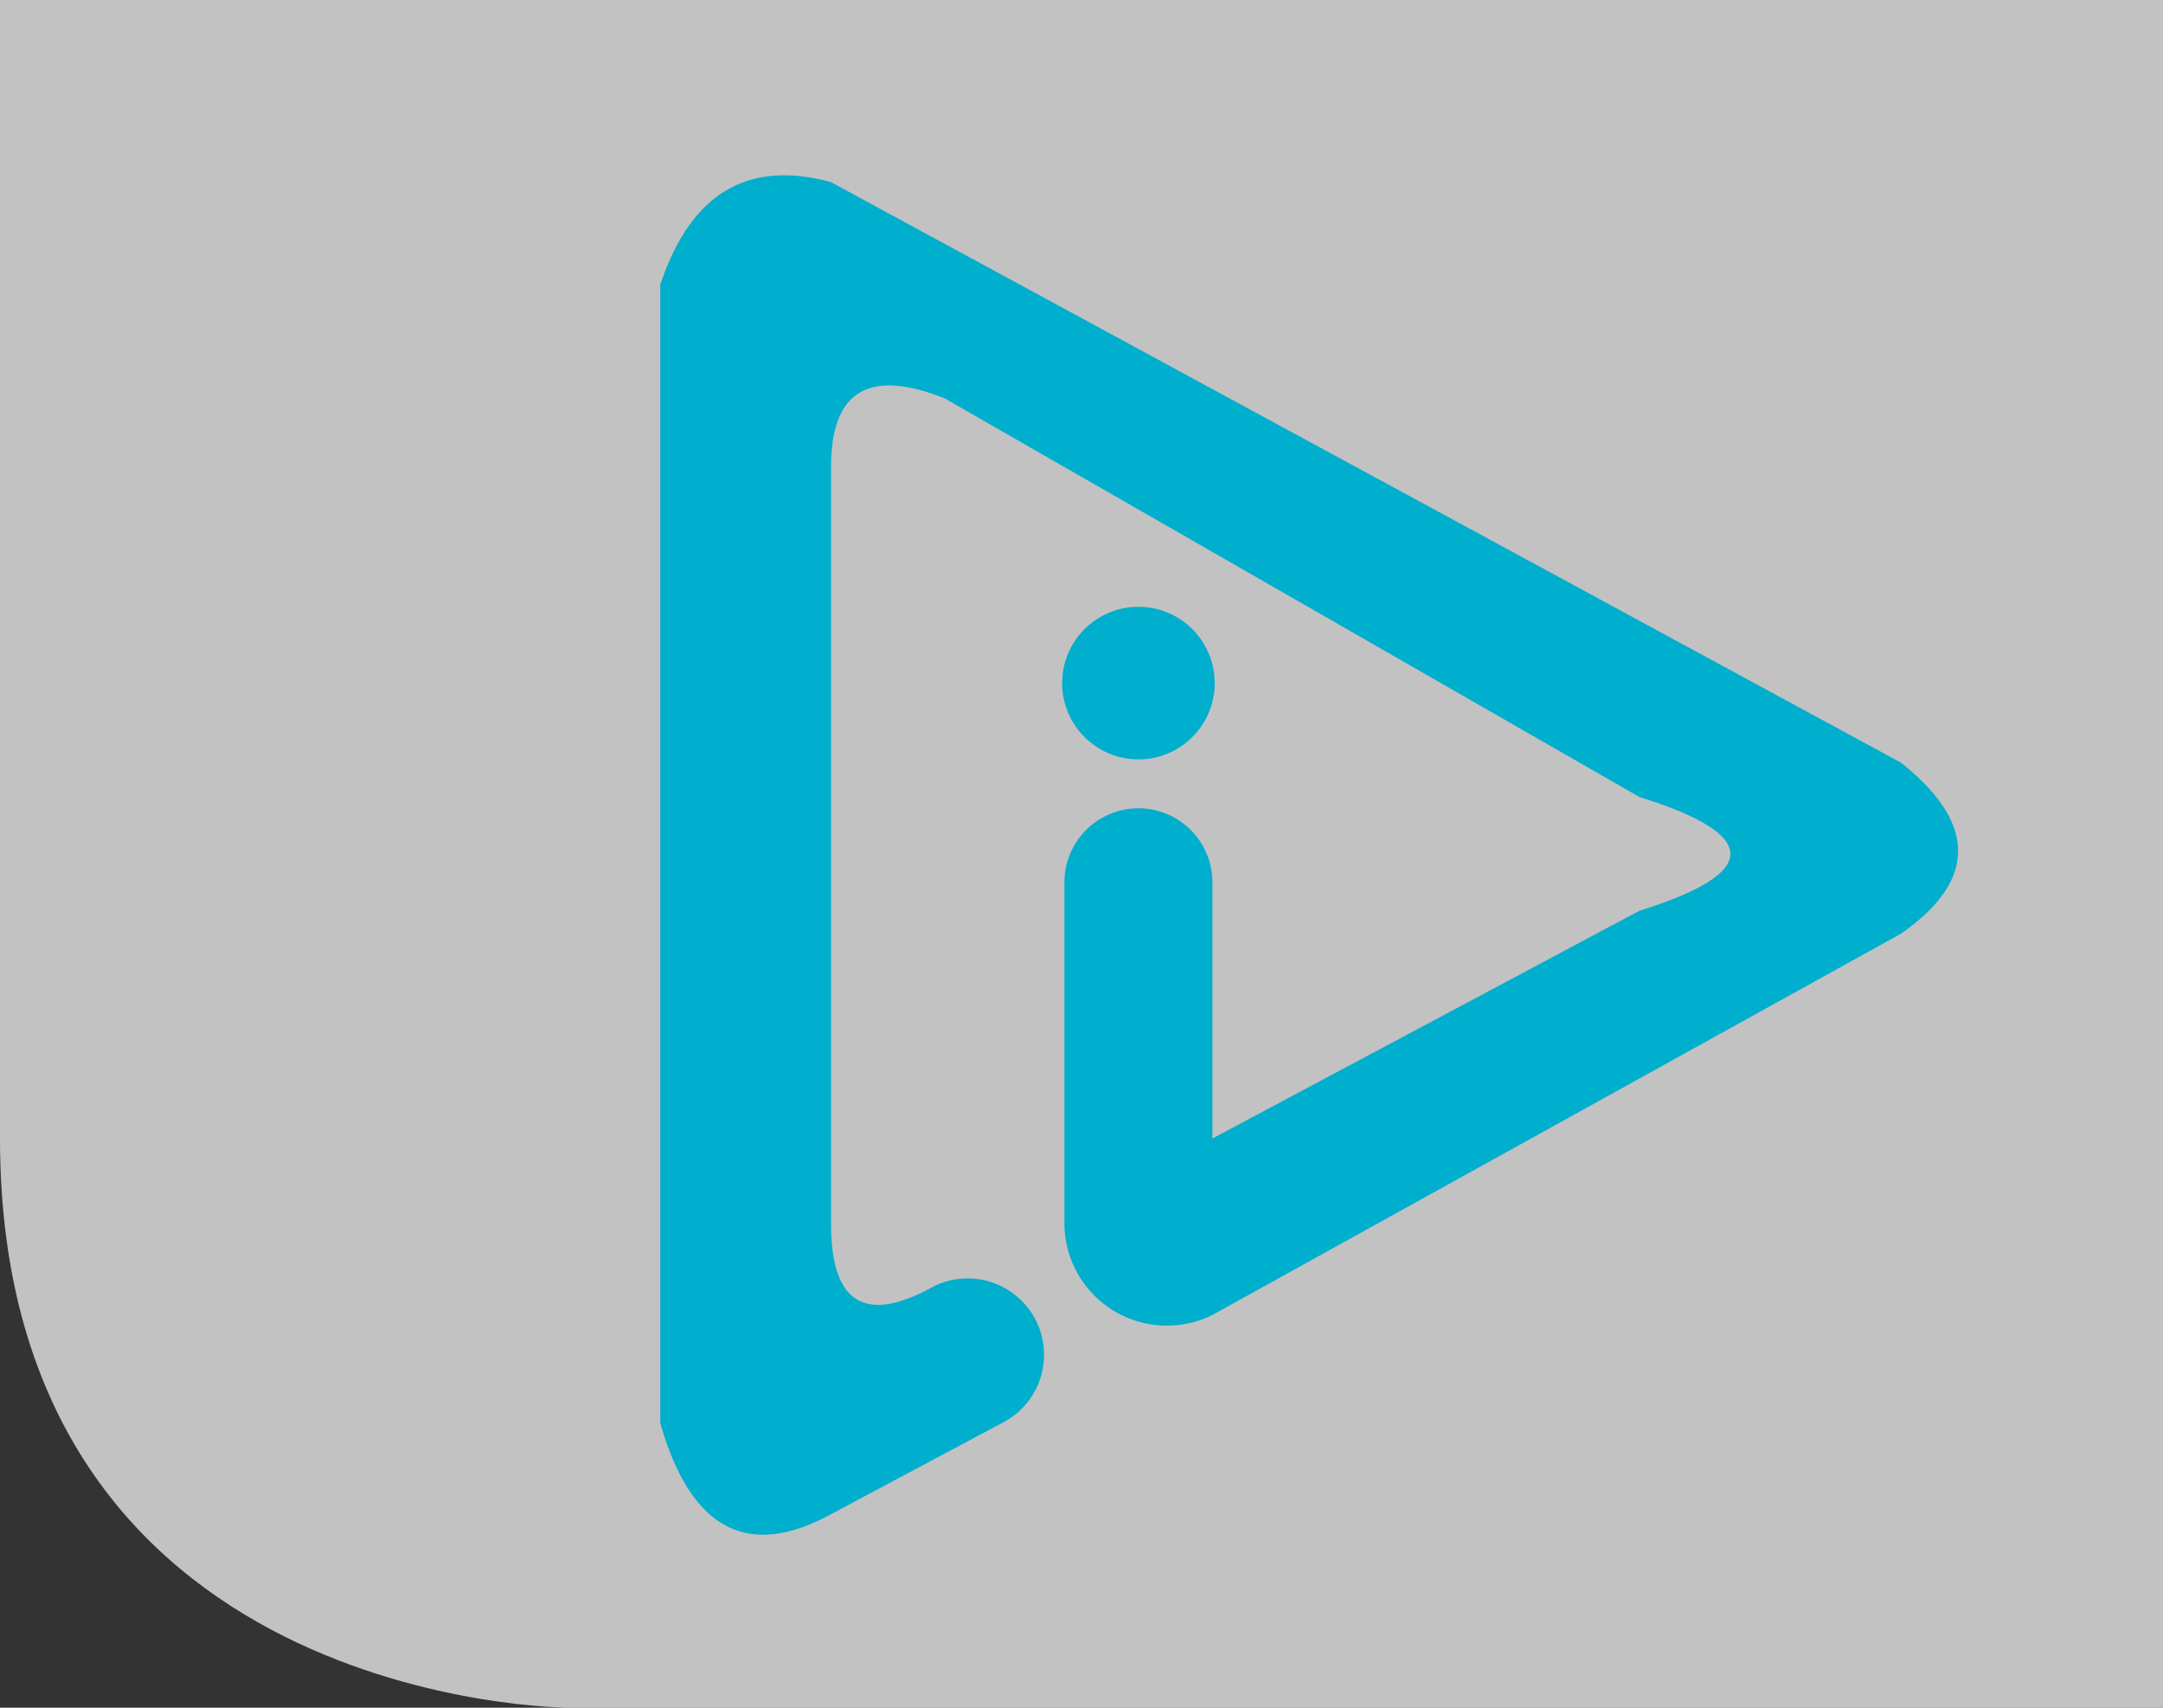 <svg width="19" height="15" xmlns="http://www.w3.org/2000/svg">
    <rect width="100%" height="100%" fill="#333333" stroke="none"/>
    <path fill="#fff" fill-opacity="0.7" d="M0,0L19,0L19,15L5,15s-5,0,-5,-5z"></path>
    <svg fill="#00aecd" stroke="none" x="4">
        <circle cx="6" cy="6" r="0.67"></circle>
        <path d="M4.2,11.3Q3.3,11.8,3.3,10.75L3.3,4.1Q3.3,3.1,4.3,3.5L10.4,7.0Q12.0,7.5,10.4,8.0L6.65,10.0L6.65,7.75a0.65,0.65,0,1,0,-1.3,0L5.35,10.75a0.9,0.9,0,0,0,1.3,0.8L12.7,8.2Q13.7,7.5,12.7,6.7L3.3,1.6Q2.2,1.3,1.8,2.5L1.8,12.5Q2.2,13.9,3.3,13.3L4.8,12.5A0.3,0.3,0,1,0,4.2,11.3Z"></path>
    </svg>
</svg>
